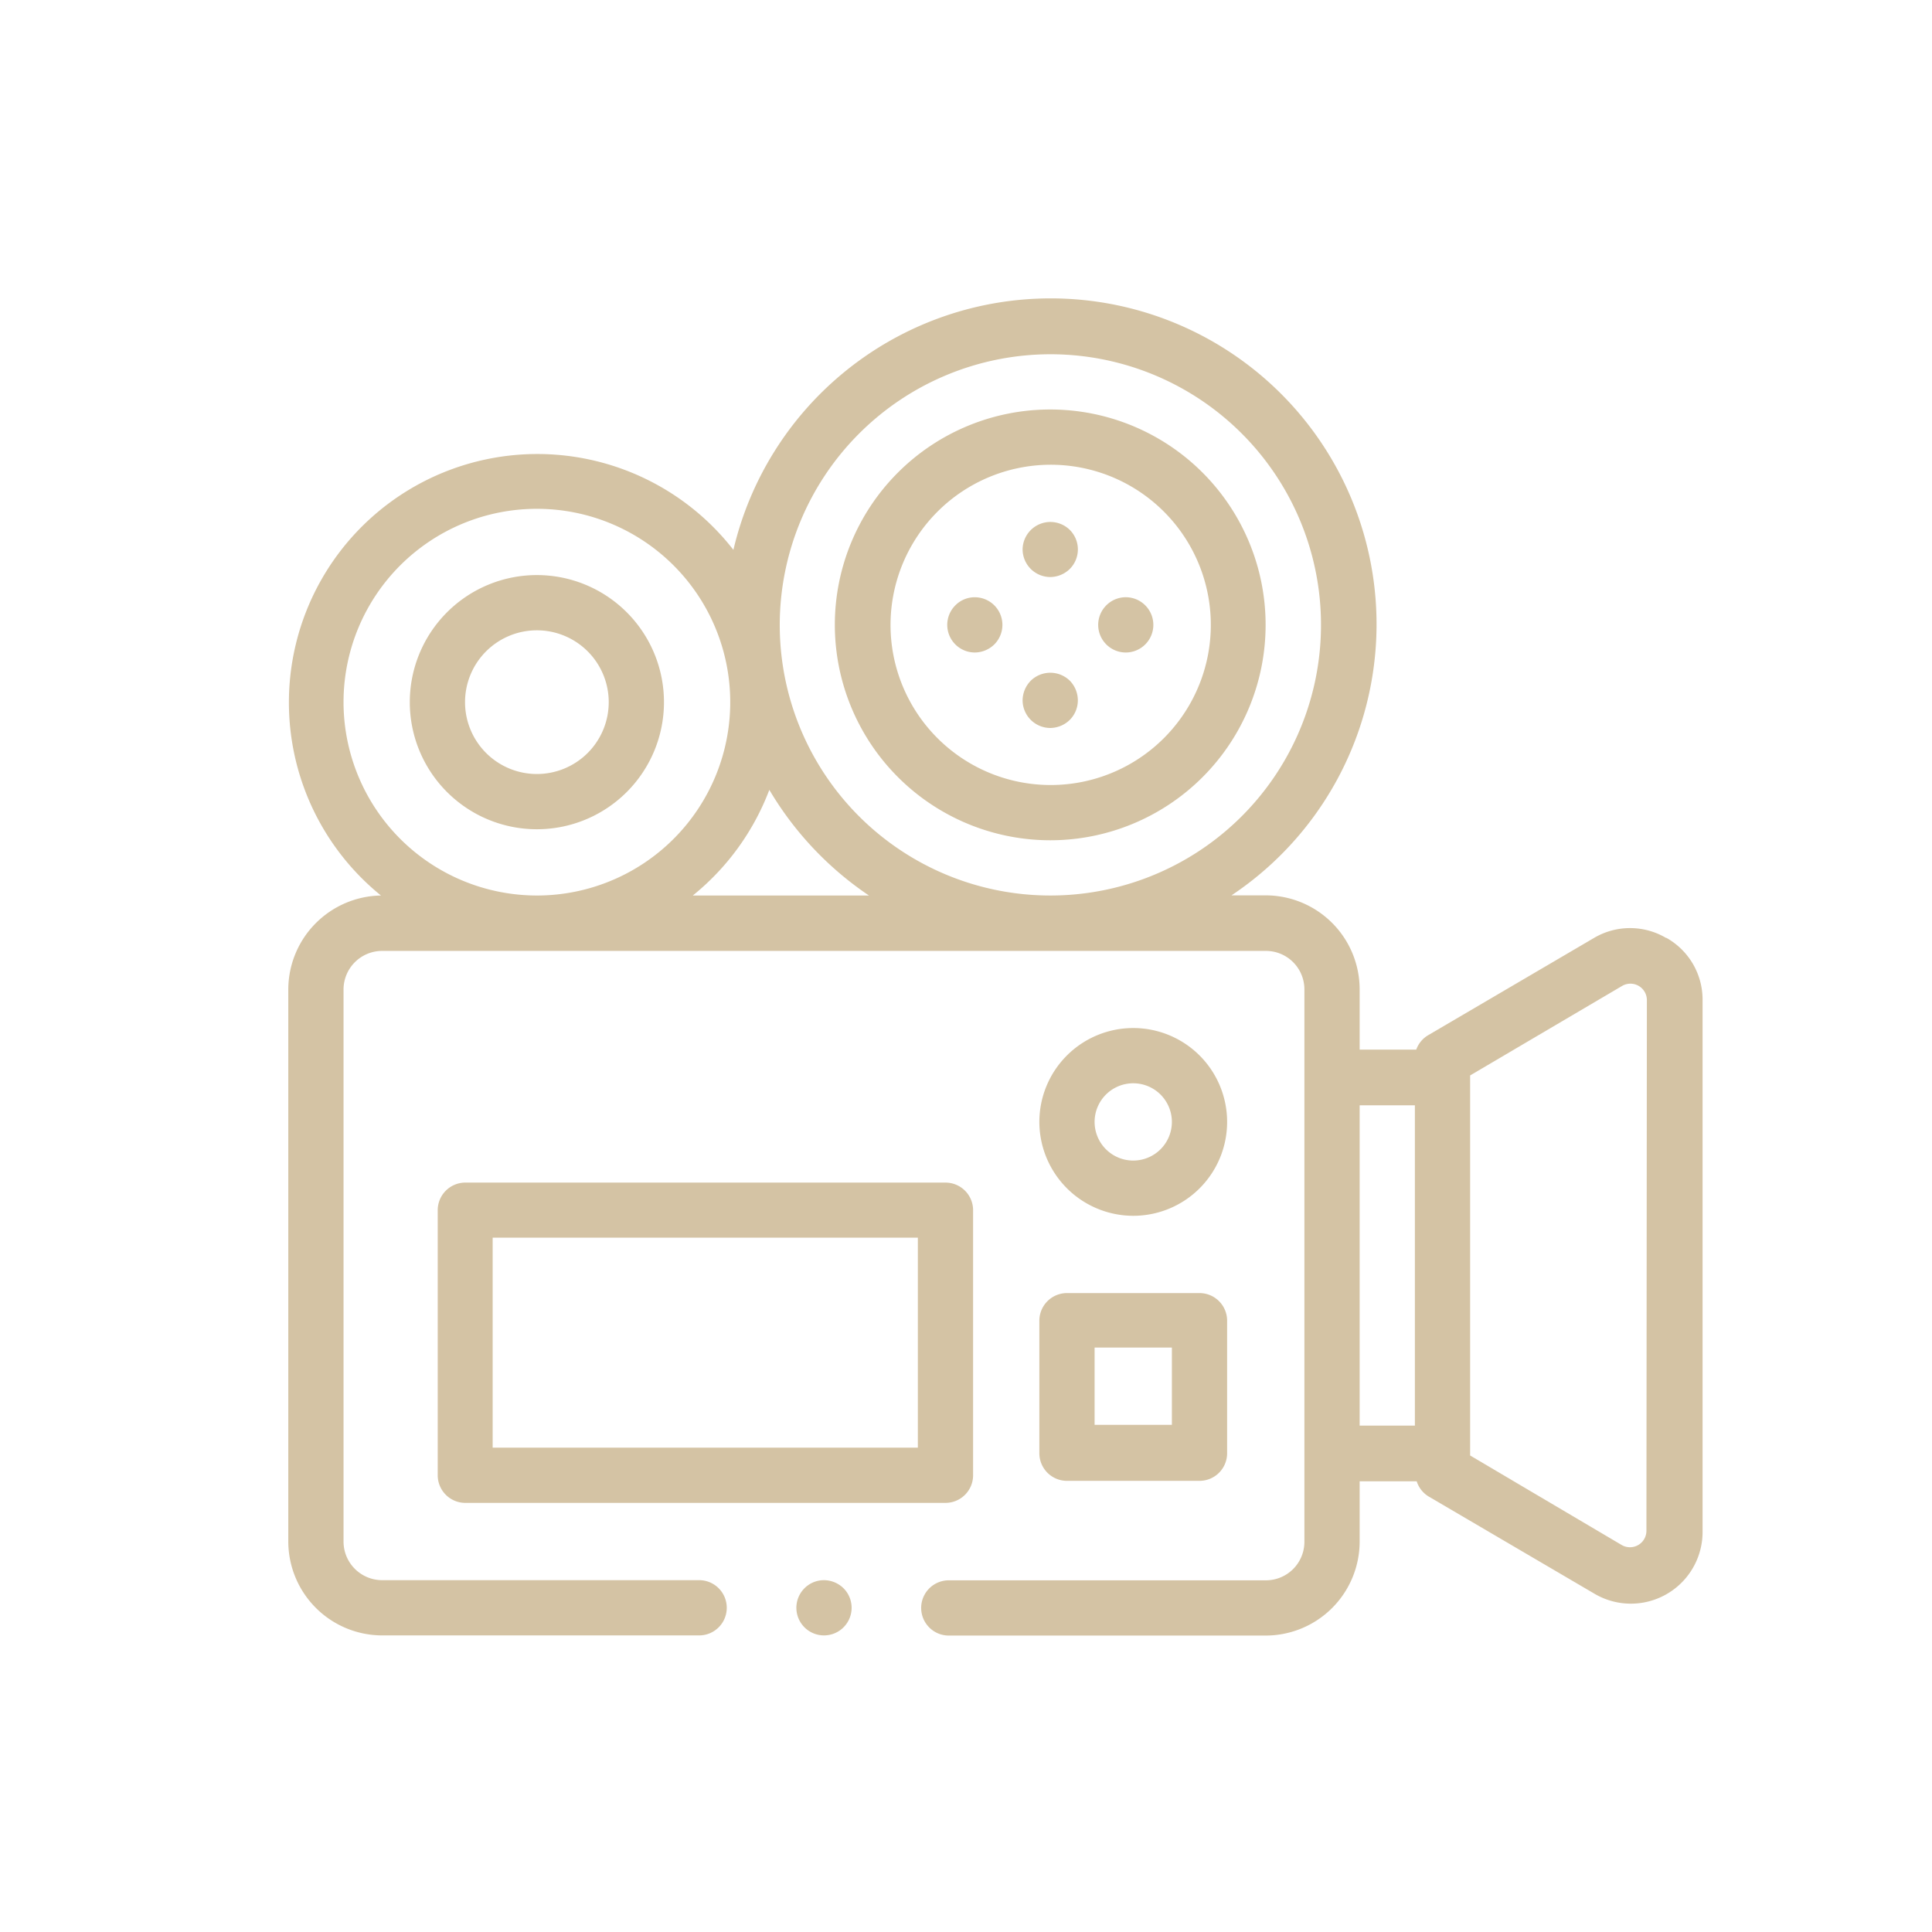 <svg id="Capa_1" data-name="Capa 1" xmlns="http://www.w3.org/2000/svg" viewBox="0 0 128 128"><defs><style>.cls-1{fill:#d4c3a4;}</style></defs><title>icon-</title><path class="cls-1" d="M110.38,62.14a4.69,4.69,0,0,0-4.77,0l-11,6.45a1.82,1.82,0,0,0-.78.95H90.08v-4a6.23,6.23,0,0,0-6.22-6.22H81.59a21.59,21.59,0,1,0-33-22.89A16.46,16.46,0,1,0,25.24,59.33a6.24,6.24,0,0,0-6.14,6.22v36.58a6.23,6.23,0,0,0,6.22,6.22h21a1.83,1.83,0,0,0,0-3.66h-21a2.56,2.56,0,0,1-2.56-2.56V65.55A2.56,2.56,0,0,1,25.32,63H83.86a2.55,2.55,0,0,1,2.56,2.56v36.58a2.55,2.55,0,0,1-2.56,2.56h-21a1.83,1.83,0,0,0,0,3.66h21a6.23,6.23,0,0,0,6.22-6.22v-4h3.78a1.82,1.82,0,0,0,.78,1l11,6.45a4.75,4.75,0,0,0,7.16-4.09V66.26a4.69,4.69,0,0,0-2.39-4.12ZM69.58,23.47A17.93,17.93,0,1,1,51.66,41.4,17.95,17.95,0,0,1,69.58,23.47ZM22.76,46.52A12.81,12.81,0,1,1,35.57,59.33,12.82,12.82,0,0,1,22.76,46.52ZM45.9,59.33a16.52,16.52,0,0,0,5.07-7,21.86,21.86,0,0,0,6.6,7Zm44.18,13.9h3.66V94.45H90.08Zm19,28.19a1.09,1.09,0,0,1-1.64.94L97.4,96.43V71.25l10.07-5.93a1.09,1.09,0,0,1,1.64.94Z"/><path class="cls-1" d="M75.08,80.55a6.22,6.22,0,1,0-6.22-6.22A6.23,6.23,0,0,0,75.08,80.55Zm0-8.78a2.56,2.56,0,1,1-2.56,2.56A2.56,2.56,0,0,1,75.08,71.77Z"/><path class="cls-1" d="M54.59,104.69a1.83,1.83,0,1,0,1.3.54A1.87,1.87,0,0,0,54.59,104.69Z"/><path class="cls-1" d="M69.58,55.67A14.27,14.27,0,1,0,55.31,41.4,14.28,14.28,0,0,0,69.58,55.67Zm0-24.88A10.61,10.61,0,1,1,59,41.4,10.62,10.62,0,0,1,69.58,30.79Z"/><path class="cls-1" d="M69.58,38.23a1.87,1.87,0,0,0,1.3-.54,1.83,1.83,0,0,0,0-2.58,1.84,1.84,0,0,0-3.13,1.29,1.84,1.84,0,0,0,1.83,1.83Z"/><path class="cls-1" d="M69.58,48.23a1.87,1.87,0,0,0,1.3-.54,1.83,1.83,0,0,0,.53-1.29,1.87,1.87,0,0,0-.53-1.3,1.85,1.85,0,0,0-2.59,0,1.88,1.88,0,0,0-.54,1.3,1.84,1.84,0,0,0,1.83,1.83Z"/><path class="cls-1" d="M74.58,43.23a1.83,1.83,0,0,0,1.3-3.12,1.82,1.82,0,0,0-2.59,0,1.83,1.83,0,0,0,1.29,3.12Z"/><path class="cls-1" d="M64.58,43.23a1.87,1.87,0,0,0,1.3-.54,1.83,1.83,0,0,0-1.3-3.12,1.8,1.8,0,0,0-1.29.54,1.83,1.83,0,0,0,1.29,3.12Z"/><path class="cls-1" d="M35.57,54.94a8.42,8.42,0,1,0-8.42-8.42A8.42,8.42,0,0,0,35.57,54.94Zm0-13.18a4.76,4.76,0,1,1-4.76,4.76A4.76,4.76,0,0,1,35.57,41.76Z"/><path class="cls-1" d="M64.47,97.74V80.18a1.83,1.83,0,0,0-1.83-1.83H30.81A1.83,1.83,0,0,0,29,80.18V97.74a1.83,1.83,0,0,0,1.83,1.83H62.64A1.83,1.83,0,0,0,64.47,97.74Zm-3.66-1.83H32.64V82H60.81Z"/><path class="cls-1" d="M68.86,96.28a1.83,1.83,0,0,0,1.83,1.83h8.78a1.83,1.83,0,0,0,1.83-1.83V87.5a1.83,1.83,0,0,0-1.83-1.83H70.69a1.83,1.83,0,0,0-1.83,1.83Zm3.66-7h5.12v5.12H72.52Z"/></svg>